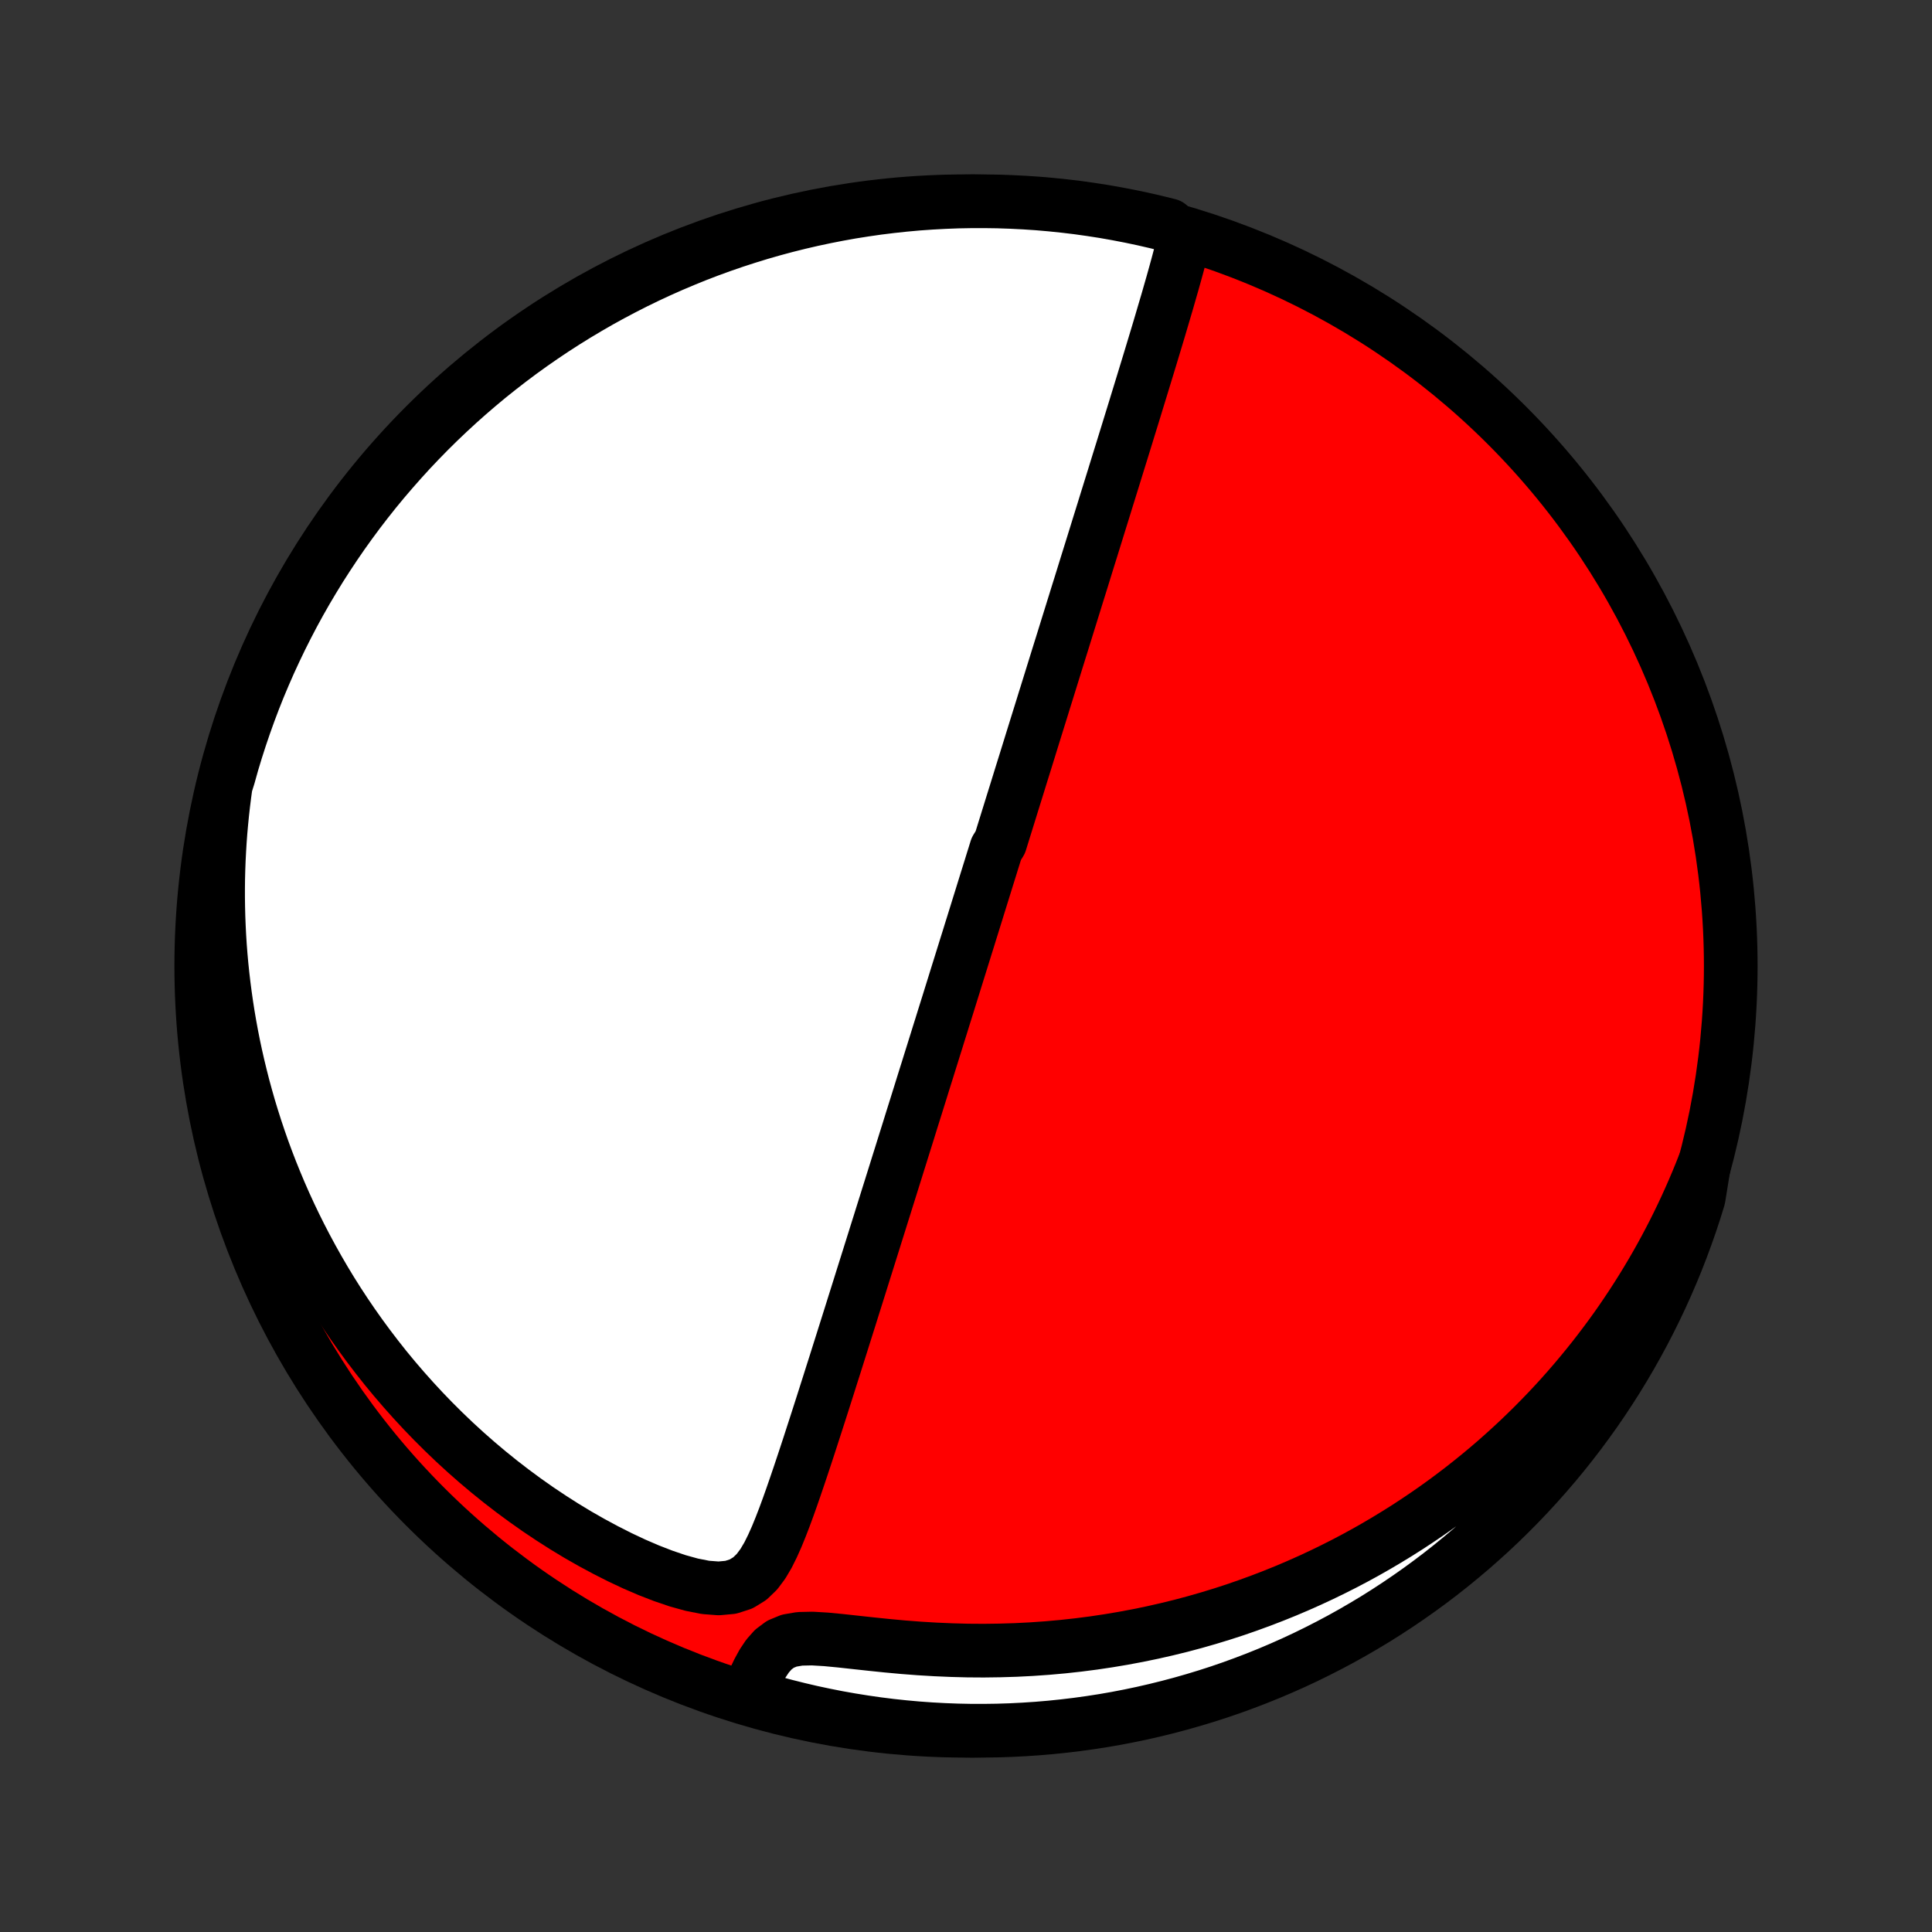 <?xml version="1.0" encoding="utf-8" standalone="no"?>
<!DOCTYPE svg PUBLIC "-//W3C//DTD SVG 1.1//EN"
  "http://www.w3.org/Graphics/SVG/1.1/DTD/svg11.dtd">
<!-- Created with matplotlib (http://matplotlib.org/) -->
<svg height="72pt" version="1.1" viewBox="0 0 72 72" width="72pt" xmlns="http://www.w3.org/2000/svg" xmlns:xlink="http://www.w3.org/1999/xlink">
 <rect x="0" y="0" width="72" height="72" fill="#333333" stroke="none"/>
 <defs>
  <style type="text/css">
*{stroke-linecap:butt;stroke-linejoin:round;}
  </style>
 </defs>
 <g id="figure_1">
  <g id="patch_1">
   <path d="
M0 72
L72 72
L72 0
L0 0
z
" style="fill:none;"/>
  </g>
  <g id="axes_1">
   <g id="PatchCollection_1">
    <defs>
     <path d="
M36 -7.5
C43.558 -7.5 50.808 -10.503 56.153 -15.848
C61.497 -21.192 64.5 -28.442 64.5 -36
C64.5 -43.558 61.497 -50.808 56.153 -56.153
C50.808 -61.497 43.558 -64.5 36 -64.5
C28.442 -64.5 21.192 -61.497 15.848 -56.153
C10.503 -50.808 7.5 -43.558 7.5 -36
C7.5 -28.442 10.503 -21.192 15.848 -15.848
C21.192 -10.503 28.442 -7.5 36 -7.5
z
" id="C0_0_a811fe30f3"/>
     <path d="
M44.129 -63.091
L44.05 -62.765
L43.967 -62.437
L43.879 -62.107
L43.788 -61.776
L43.695 -61.443
L43.599 -61.109
L43.503 -60.774
L43.404 -60.439
L43.305 -60.103
L43.206 -59.768
L43.105 -59.432
L43.004 -59.097
L42.903 -58.763
L42.802 -58.43
L42.7 -58.097
L42.599 -57.766
L42.498 -57.436
L42.397 -57.107
L42.297 -56.78
L42.197 -56.455
L42.097 -56.132
L41.998 -55.81
L41.899 -55.49
L41.801 -55.172
L41.703 -54.857
L41.606 -54.544
L41.51 -54.232
L41.414 -53.923
L41.319 -53.617
L41.224 -53.312
L41.131 -53.01
L41.038 -52.711
L40.945 -52.413
L40.854 -52.118
L40.763 -51.825
L40.673 -51.535
L40.583 -51.247
L40.494 -50.961
L40.406 -50.677
L40.319 -50.395
L40.232 -50.116
L40.145 -49.839
L40.06 -49.564
L39.975 -49.291
L39.891 -49.02
L39.807 -48.751
L39.724 -48.483
L39.642 -48.218
L39.56 -47.954
L39.478 -47.693
L39.397 -47.433
L39.317 -47.174
L39.237 -46.917
L39.158 -46.662
L39.079 -46.408
L39.001 -46.156
L38.922 -45.905
L38.845 -45.655
L38.768 -45.407
L38.691 -45.16
L38.614 -44.913
L38.538 -44.668
L38.462 -44.424
L38.387 -44.181
L38.312 -43.939
L38.237 -43.697
L38.162 -43.457
L38.087 -43.217
L38.013 -42.978
L37.939 -42.739
L37.865 -42.501
L37.791 -42.263
L37.717 -42.026
L37.644 -41.789
L37.57 -41.552
L37.497 -41.316
L37.423 -41.079
L37.35 -40.843
L37.277 -40.607
L37.13 -40.37
L37.057 -40.134
L36.983 -39.898
L36.91 -39.661
L36.836 -39.424
L36.762 -39.187
L36.688 -38.949
L36.614 -38.711
L36.54 -38.472
L36.465 -38.232
L36.391 -37.992
L36.316 -37.752
L36.241 -37.51
L36.165 -37.268
L36.09 -37.024
L36.013 -36.78
L35.937 -36.535
L35.86 -36.288
L35.783 -36.04
L35.705 -35.791
L35.627 -35.541
L35.549 -35.289
L35.47 -35.036
L35.391 -34.782
L35.311 -34.525
L35.23 -34.267
L35.149 -34.008
L35.068 -33.746
L34.985 -33.483
L34.903 -33.218
L34.819 -32.95
L34.735 -32.681
L34.65 -32.41
L34.565 -32.136
L34.478 -31.86
L34.391 -31.582
L34.304 -31.301
L34.215 -31.017
L34.126 -30.732
L34.035 -30.443
L33.944 -30.152
L33.853 -29.858
L33.76 -29.562
L33.666 -29.262
L33.572 -28.96
L33.476 -28.655
L33.38 -28.347
L33.282 -28.035
L33.184 -27.721
L33.084 -27.404
L32.984 -27.083
L32.882 -26.759
L32.78 -26.432
L32.676 -26.102
L32.572 -25.769
L32.466 -25.432
L32.36 -25.093
L32.252 -24.75
L32.143 -24.404
L32.034 -24.055
L31.923 -23.702
L31.811 -23.347
L31.699 -22.989
L31.585 -22.628
L31.47 -22.264
L31.355 -21.898
L31.238 -21.529
L31.121 -21.157
L31.002 -20.784
L30.883 -20.408
L30.763 -20.031
L30.642 -19.651
L30.52 -19.271
L30.397 -18.889
L30.273 -18.507
L30.149 -18.123
L30.023 -17.74
L29.896 -17.357
L29.768 -16.975
L29.638 -16.594
L29.507 -16.215
L29.373 -15.838
L29.236 -15.466
L29.094 -15.098
L28.947 -14.737
L28.79 -14.385
L28.621 -14.045
L28.431 -13.723
L28.211 -13.428
L27.946 -13.172
L27.622 -12.972
L27.232 -12.846
L26.784 -12.805
L26.295 -12.842
L25.78 -12.943
L25.25 -13.09
L24.713 -13.273
L24.174 -13.482
L23.636 -13.714
L23.102 -13.965
L22.574 -14.232
L22.052 -14.513
L21.538 -14.806
L21.032 -15.112
L20.535 -15.429
L20.048 -15.755
L19.571 -16.091
L19.104 -16.435
L18.648 -16.787
L18.203 -17.146
L17.769 -17.512
L17.346 -17.884
L16.934 -18.262
L16.534 -18.645
L16.145 -19.032
L15.768 -19.423
L15.402 -19.818
L15.047 -20.216
L14.703 -20.617
L14.37 -21.02
L14.049 -21.426
L13.738 -21.833
L13.438 -22.241
L13.148 -22.651
L12.869 -23.061
L12.6 -23.471
L12.341 -23.882
L12.092 -24.293
L11.853 -24.704
L11.623 -25.114
L11.402 -25.524
L11.19 -25.933
L10.987 -26.341
L10.793 -26.747
L10.607 -27.153
L10.429 -27.558
L10.26 -27.961
L10.098 -28.362
L9.944 -28.762
L9.797 -29.16
L9.658 -29.557
L9.526 -29.952
L9.401 -30.345
L9.282 -30.736
L9.171 -31.126
L9.065 -31.514
L8.967 -31.899
L8.874 -32.283
L8.787 -32.665
L8.706 -33.045
L8.631 -33.424
L8.562 -33.8
L8.498 -34.175
L8.44 -34.548
L8.387 -34.92
L8.339 -35.289
L8.296 -35.657
L8.258 -36.023
L8.225 -36.388
L8.197 -36.751
L8.174 -37.113
L8.156 -37.473
L8.142 -37.831
L8.133 -38.189
L8.128 -38.545
L8.128 -38.899
L8.132 -39.253
L8.141 -39.605
L8.154 -39.956
L8.172 -40.306
L8.193 -40.655
L8.219 -41.004
L8.25 -41.351
L8.284 -41.697
L8.323 -42.042
L8.366 -42.387
L8.413 -42.731
L8.521 -43.075
L8.657 -43.561
L8.802 -44.039
L8.955 -44.515
L9.116 -44.988
L9.285 -45.459
L9.462 -45.927
L9.647 -46.392
L9.841 -46.853
L10.042 -47.311
L10.252 -47.766
L10.469 -48.218
L10.694 -48.665
L10.926 -49.109
L11.166 -49.548
L11.414 -49.984
L11.67 -50.415
L11.932 -50.842
L12.203 -51.264
L12.48 -51.682
L12.764 -52.095
L13.056 -52.503
L13.354 -52.906
L13.66 -53.304
L13.972 -53.697
L14.291 -54.084
L14.617 -54.465
L14.949 -54.841
L15.287 -55.212
L15.632 -55.576
L15.983 -55.935
L16.34 -56.287
L16.703 -56.633
L17.072 -56.973
L17.447 -57.307
L17.827 -57.634
L18.213 -57.955
L18.605 -58.268
L19.001 -58.575
L19.403 -58.876
L19.81 -59.169
L20.222 -59.455
L20.638 -59.734
L21.06 -60.006
L21.485 -60.27
L21.916 -60.527
L22.35 -60.777
L22.789 -61.019
L23.232 -61.253
L23.678 -61.48
L24.129 -61.699
L24.583 -61.91
L25.04 -62.113
L25.501 -62.308
L25.965 -62.496
L26.432 -62.675
L26.902 -62.846
L27.375 -63.009
L27.85 -63.163
L28.328 -63.31
L28.808 -63.448
L29.291 -63.578
L29.775 -63.699
L30.262 -63.812
L30.75 -63.916
L31.239 -64.012
L31.73 -64.1
L32.223 -64.178
L32.716 -64.249
L33.211 -64.31
L33.706 -64.363
L34.203 -64.408
L34.699 -64.443
L35.196 -64.47
L35.694 -64.489
L36.191 -64.498
L36.688 -64.499
L37.185 -64.492
L37.682 -64.475
L38.179 -64.45
L38.674 -64.417
L39.169 -64.374
L39.663 -64.323
L40.156 -64.264
L40.647 -64.195
L41.137 -64.119
L41.625 -64.033
L42.112 -63.939
L42.597 -63.837
L43.08 -63.726
L43.561 -63.607
z
" id="C0_1_fb6b6d06ff"/>
     <path d="
M63.503 -28.591
L63.375 -28.269
L63.244 -27.95
L63.109 -27.633
L62.97 -27.317
L62.828 -27.004
L62.682 -26.693
L62.532 -26.383
L62.379 -26.076
L62.221 -25.77
L62.06 -25.466
L61.895 -25.164
L61.726 -24.863
L61.553 -24.564
L61.376 -24.267
L61.195 -23.971
L61.01 -23.677
L60.821 -23.384
L60.627 -23.093
L60.43 -22.803
L60.228 -22.514
L60.021 -22.227
L59.81 -21.942
L59.595 -21.658
L59.375 -21.375
L59.15 -21.094
L58.92 -20.814
L58.686 -20.535
L58.446 -20.258
L58.202 -19.982
L57.952 -19.708
L57.697 -19.435
L57.436 -19.164
L57.17 -18.894
L56.898 -18.626
L56.621 -18.36
L56.337 -18.095
L56.048 -17.832
L55.753 -17.57
L55.451 -17.311
L55.143 -17.054
L54.828 -16.799
L54.507 -16.545
L54.179 -16.295
L53.845 -16.046
L53.503 -15.8
L53.154 -15.557
L52.798 -15.317
L52.435 -15.079
L52.064 -14.845
L51.685 -14.614
L51.299 -14.386
L50.905 -14.162
L50.503 -13.942
L50.093 -13.726
L49.675 -13.515
L49.249 -13.308
L48.815 -13.106
L48.372 -12.909
L47.921 -12.717
L47.461 -12.531
L46.993 -12.351
L46.517 -12.177
L46.033 -12.009
L45.54 -11.849
L45.039 -11.696
L44.53 -11.55
L44.013 -11.412
L43.487 -11.283
L42.955 -11.162
L42.414 -11.05
L41.866 -10.947
L41.312 -10.854
L40.75 -10.77
L40.182 -10.697
L39.608 -10.634
L39.028 -10.582
L38.443 -10.541
L37.854 -10.511
L37.26 -10.493
L36.663 -10.485
L36.064 -10.489
L35.462 -10.505
L34.86 -10.531
L34.258 -10.567
L33.658 -10.613
L33.061 -10.668
L32.471 -10.729
L31.89 -10.792
L31.324 -10.854
L30.78 -10.906
L30.27 -10.936
L29.808 -10.926
L29.41 -10.858
L29.083 -10.723
L28.82 -10.526
L28.605 -10.284
L28.423 -10.012
L28.264 -9.721
L28.12 -9.42
L27.988 -9.114
L28.309 -8.806
L28.79 -8.557
L29.272 -8.427
L29.756 -8.306
L30.242 -8.192
L30.73 -8.088
L31.22 -7.991
L31.711 -7.904
L32.203 -7.825
L32.697 -7.754
L33.192 -7.692
L33.687 -7.639
L34.183 -7.594
L34.68 -7.558
L35.177 -7.531
L35.674 -7.512
L36.172 -7.502
L36.669 -7.501
L37.166 -7.508
L37.663 -7.524
L38.159 -7.549
L38.655 -7.582
L39.15 -7.624
L39.644 -7.675
L40.136 -7.734
L40.628 -7.802
L41.118 -7.878
L41.606 -7.963
L42.093 -8.057
L42.578 -8.159
L43.061 -8.27
L43.542 -8.389
L44.02 -8.516
L44.496 -8.652
L44.97 -8.796
L45.441 -8.948
L45.909 -9.109
L46.373 -9.278
L46.835 -9.455
L47.294 -9.64
L47.748 -9.833
L48.2 -10.034
L48.648 -10.243
L49.091 -10.46
L49.531 -10.685
L49.967 -10.917
L50.398 -11.157
L50.825 -11.405
L51.248 -11.659
L51.666 -11.922
L52.079 -12.192
L52.487 -12.469
L52.89 -12.753
L53.288 -13.044
L53.681 -13.342
L54.069 -13.648
L54.45 -13.96
L54.827 -14.278
L55.197 -14.604
L55.562 -14.935
L55.921 -15.274
L56.273 -15.618
L56.62 -15.969
L56.96 -16.326
L57.294 -16.689
L57.621 -17.058
L57.942 -17.432
L58.256 -17.812
L58.563 -18.198
L58.864 -18.589
L59.157 -18.986
L59.444 -19.387
L59.723 -19.794
L59.995 -20.206
L60.26 -20.622
L60.517 -21.043
L60.767 -21.469
L61.009 -21.899
L61.244 -22.333
L61.471 -22.772
L61.69 -23.214
L61.902 -23.661
L62.105 -24.111
L62.301 -24.565
L62.489 -25.022
L62.668 -25.483
L62.839 -25.947
L63.003 -26.414
L63.158 -26.884
L63.304 -27.356
z
" id="C0_2_3e6bd5dc16"/>
    </defs>
    <g clip-path="url(#p1bffca34e9)">
     <use style="fill:#ff0000;stroke:#000000;stroke-width:2.0;" x="0.0" xlink:href="#C0_0_a811fe30f3" y="72.0"/>
    </g>
    <g clip-path="url(#p1bffca34e9)">
     <use style="fill:#ffffff;stroke:#000000;stroke-width:2.0;" x="0.0" xlink:href="#C0_1_fb6b6d06ff" y="72.0"/>
    </g>
    <g clip-path="url(#p1bffca34e9)">
     <use style="fill:#ffffff;stroke:#000000;stroke-width:2.0;" x="0.0" xlink:href="#C0_2_3e6bd5dc16" y="72.0"/>
    </g>
   </g>
  </g>
 </g>
 <defs>
  <clipPath id="p1bffca34e9">
   <rect height="72.0" width="72.0" x="0.0" y="0.0"/>
  </clipPath>
 </defs>
</svg>
